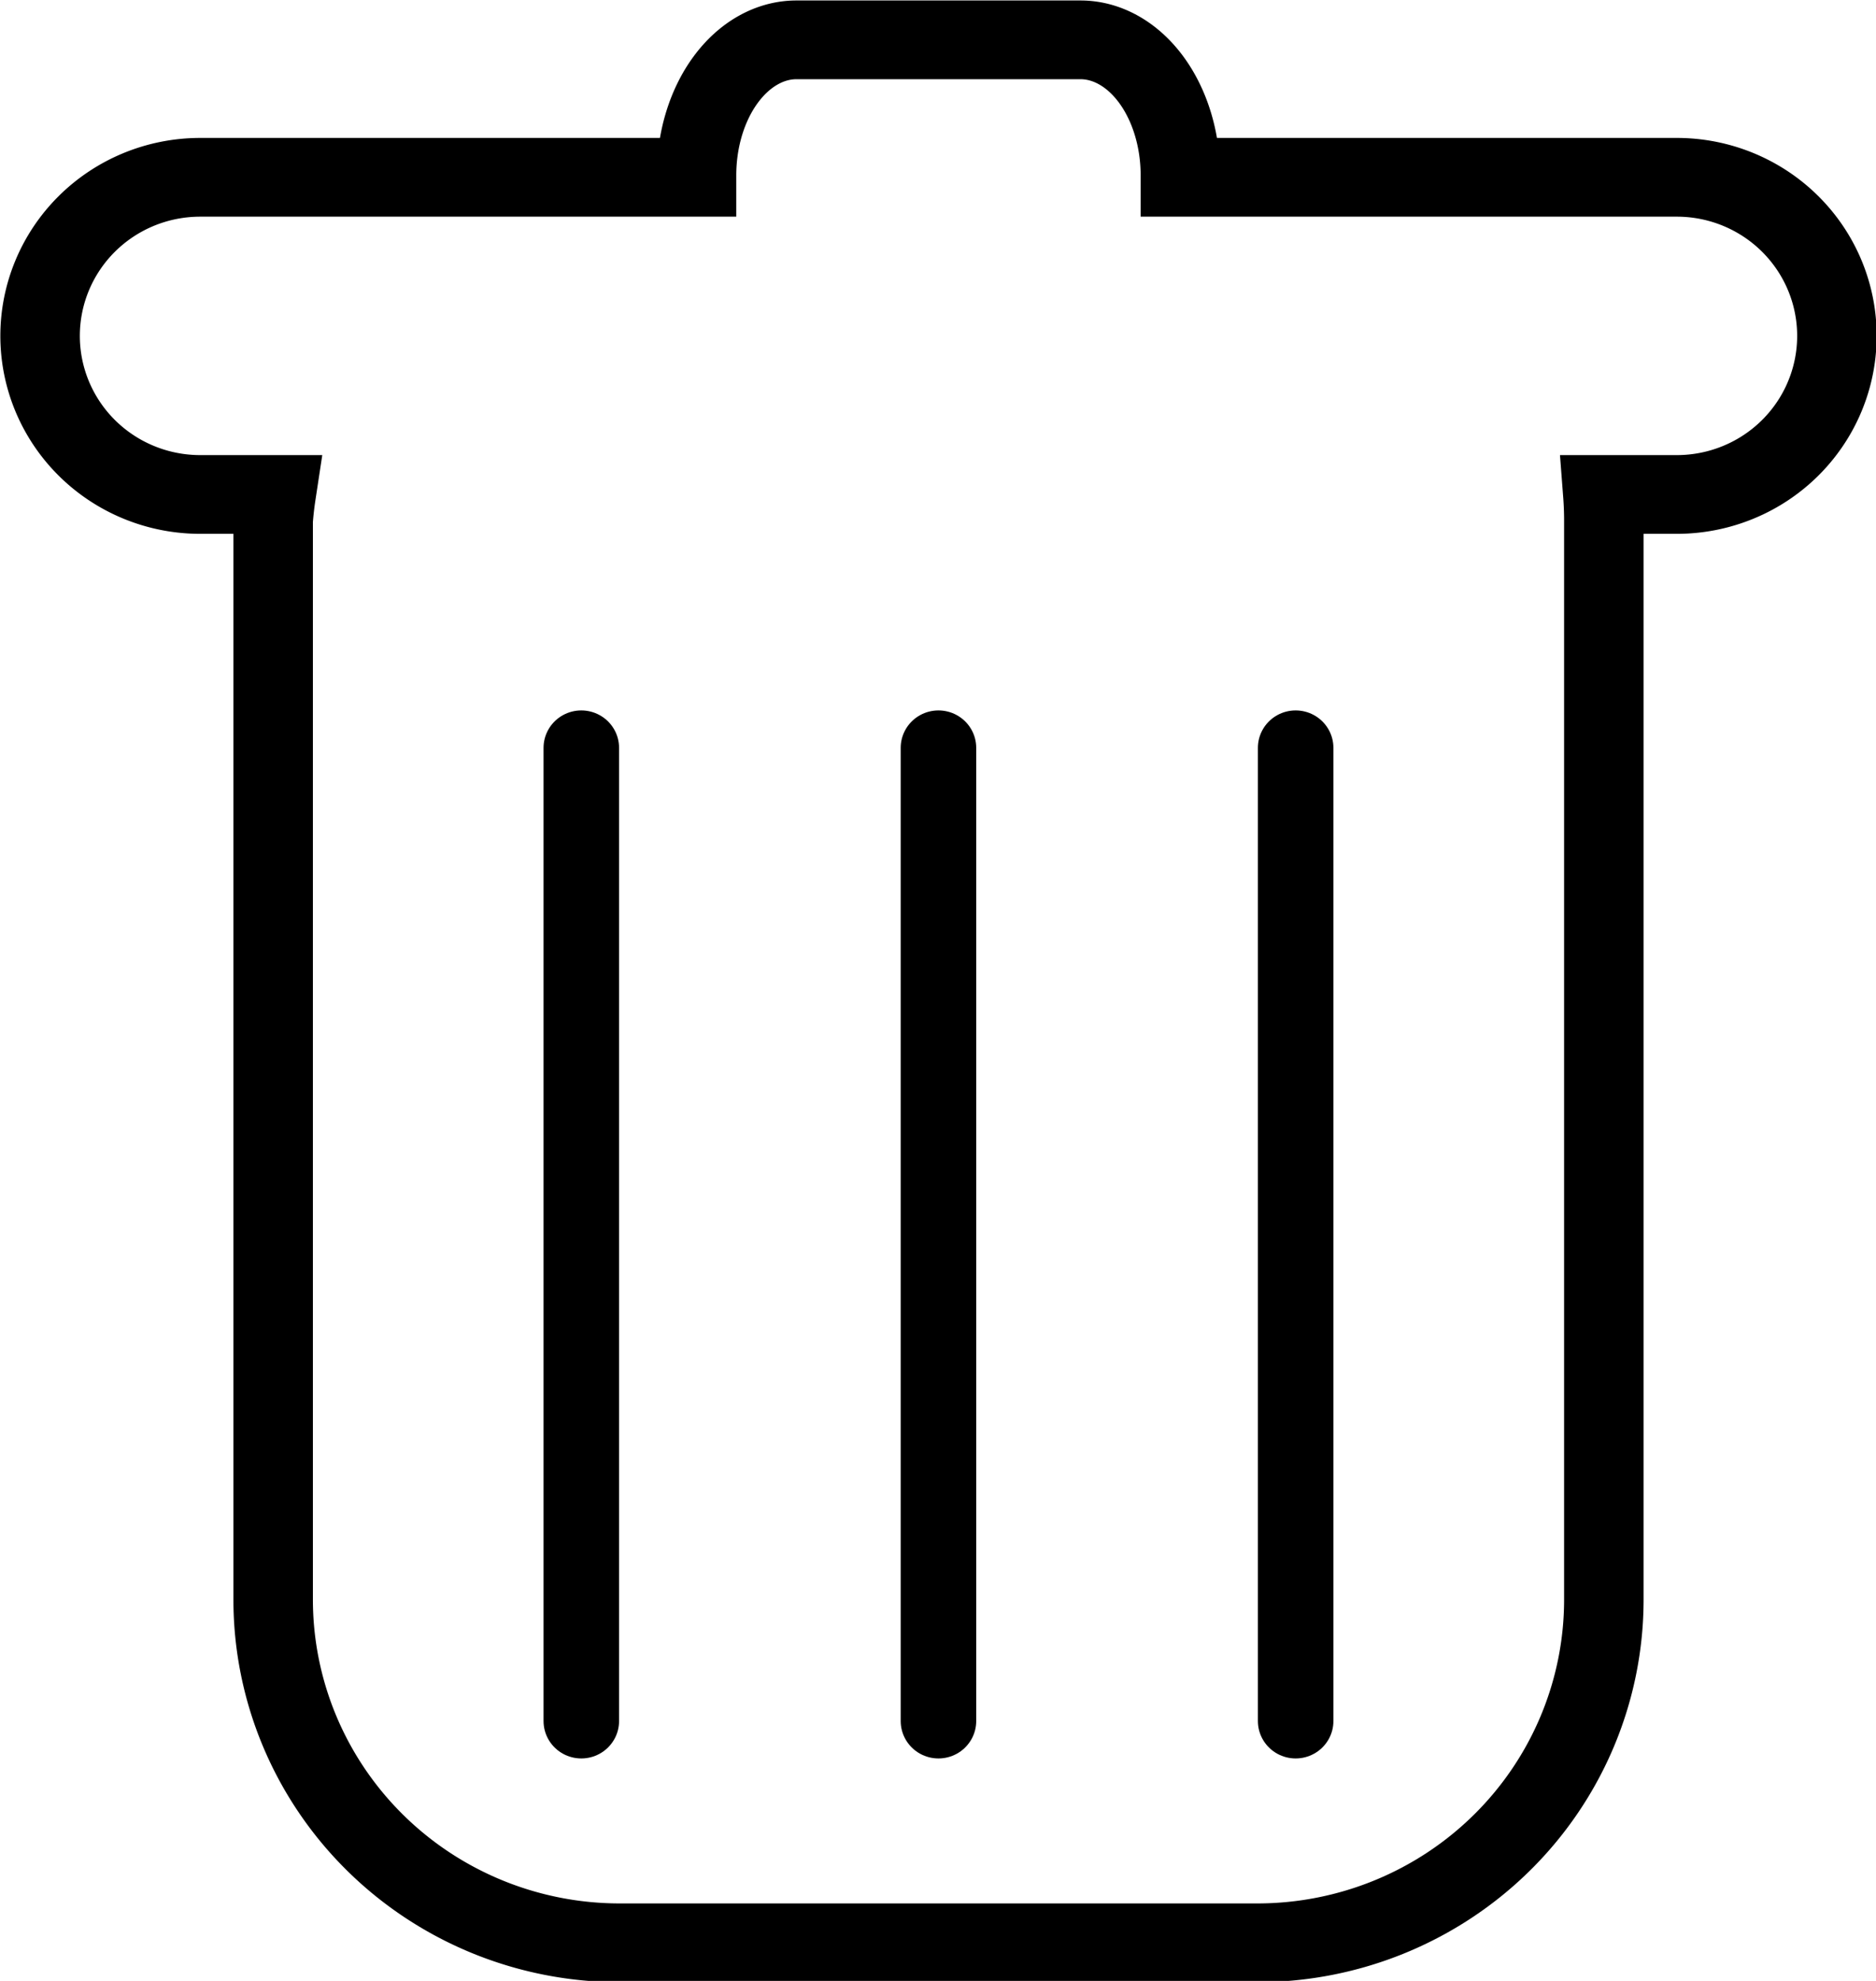 <?xml version="1.0" encoding="UTF-8" standalone="no"?>
<!-- Created with Inkscape (http://www.inkscape.org/) -->

<svg
   width="180"
   height="190"
   viewBox="0 0 47.625 50.271"
   version="1.1"
   id="svg1"
   inkscape:version="1.3.2 (091e20e, 2023-11-25, custom)"
   sodipodi:docname="trash.svg"
   xmlns:inkscape="http://www.inkscape.org/namespaces/inkscape"
   xmlns:sodipodi="http://sodipodi.sourceforge.net/DTD/sodipodi-0.dtd"
   xmlns="http://www.w3.org/2000/svg"
   xmlns:svg="http://www.w3.org/2000/svg">
  <sodipodi:namedview
     id="namedview1"
     pagecolor="#ffffff"
     bordercolor="#000000"
     borderopacity="0.25"
     inkscape:showpageshadow="2"
     inkscape:pageopacity="0.0"
     inkscape:pagecheckerboard="0"
     inkscape:deskcolor="#d1d1d1"
     inkscape:document-units="mm"
     showguides="true"
     inkscape:zoom="2.955623"
     inkscape:cx="198.09698"
     inkscape:cy="85.092043"
     inkscape:window-width="2560"
     inkscape:window-height="1369"
     inkscape:window-x="-8"
     inkscape:window-y="-8"
     inkscape:window-maximized="1"
     inkscape:current-layer="layer1" />
  <defs
     id="defs1">
    <inkscape:path-effect
       effect="fillet_chamfer"
       id="path-effect10"
       is_visible="true"
       lpeversion="1"
       nodesatellites_param="F,0,1,1,0,2.515,0,1 @ F,0,1,1,0,2.515,0,1 @ F,0,0,1,0,2.515,0,1 @ F,0,1,1,0,2.515,0,1"
       radius="0"
       unit="px"
       method="auto"
       mode="F"
       chamfer_steps="1"
       flexible="false"
       use_knot_distance="true"
       apply_no_radius="true"
       apply_with_radius="true"
       only_selected="false"
       hide_knots="false" />
    <inkscape:path-effect
       effect="fillet_chamfer"
       id="path-effect9"
       is_visible="true"
       lpeversion="1"
       nodesatellites_param="F,0,1,1,0,4.028,0,1 @ F,0,1,1,0,4.028,0,1 @ F,0,0,1,0,4.028,0,1 @ F,0,1,1,0,4.028,0,1"
       radius="0"
       unit="px"
       method="auto"
       mode="F"
       chamfer_steps="1"
       flexible="false"
       use_knot_distance="true"
       apply_no_radius="true"
       apply_with_radius="true"
       only_selected="false"
       hide_knots="false" />
    <inkscape:path-effect
       effect="fillet_chamfer"
       id="path-effect8"
       is_visible="true"
       lpeversion="1"
       nodesatellites_param="F,0,0,1,0,0,0,1 @ F,0,0,1,0,0,0,1 @ F,0,0,1,0,0,0,1 @ F,0,0,1,0,7.557,0,1"
       radius="0"
       unit="px"
       method="auto"
       mode="F"
       chamfer_steps="1"
       flexible="false"
       use_knot_distance="true"
       apply_no_radius="true"
       apply_with_radius="true"
       only_selected="false"
       hide_knots="false" />
    <inkscape:path-effect
       effect="fillet_chamfer"
       id="path-effect7"
       is_visible="true"
       lpeversion="1"
       nodesatellites_param="F,0,1,1,0,8.719,0,1 @ F,0,1,1,0,8.719,0,1 @ F,0,0,1,0,8.719,0,1 @ F,0,1,1,0,8.719,0,1"
       radius="0"
       unit="px"
       method="auto"
       mode="F"
       chamfer_steps="1"
       flexible="false"
       use_knot_distance="true"
       apply_no_radius="true"
       apply_with_radius="true"
       only_selected="false"
       hide_knots="false" />
    <inkscape:path-effect
       effect="fillet_chamfer"
       id="path-effect5"
       is_visible="true"
       lpeversion="1"
       nodesatellites_param="F,0,0,1,0,0,0,1 @ F,0,0,1,0,0,0,1 @ F,0,0,1,0,0,0,1 @ F,0,0,1,0,0,0,1"
       radius="0"
       unit="px"
       method="auto"
       mode="F"
       chamfer_steps="1"
       flexible="false"
       use_knot_distance="true"
       apply_no_radius="true"
       apply_with_radius="true"
       only_selected="false"
       hide_knots="false" />
    <inkscape:path-effect
       effect="fillet_chamfer"
       id="path-effect4"
       is_visible="true"
       lpeversion="1"
       nodesatellites_param="F,0,0,1,0,0,0,1 @ F,0,0,1,0,0,0,1 @ F,0,0,1,0,0,0,1 @ F,0,0,1,0,0,0,1"
       radius="0"
       unit="px"
       method="auto"
       mode="F"
       chamfer_steps="1"
       flexible="false"
       use_knot_distance="true"
       apply_no_radius="true"
       apply_with_radius="true"
       only_selected="false"
       hide_knots="false" />
  </defs>
  <g
     inkscape:label="Layer 1"
     inkscape:groupmode="layer"
     id="layer1">
    <g
       id="g13"
       transform="matrix(1.009,0,0,0.999,-53.438,-31.005)">
      <path
         id="rect5"
         style="fill:none;fill-opacity:0.993;stroke:#000000;stroke-width:2;stroke-dasharray:none"
         d="m 73.001,32.048 a 2.515,3.442 0 0 0 -2.515,3.442 v 0.05 H 68.552 57.998 a 4.028,4.028 0 0 0 -4.028,4.028 4.028,4.028 0 0 0 4.028,4.029 h 1.91 a 8.719,8.719 0 0 0 -0.074,0.662 v 27.411 a 8.719,8.719 0 0 0 8.719,8.719 h 16.042 a 8.719,8.719 0 0 0 8.719,-8.719 v -27.411 a 8.719,8.719 0 0 0 -0.025,-0.662 h 1.86 a 4.028,4.028 0 0 0 4.029,-4.029 4.028,4.028 0 0 0 -4.029,-4.028 H 84.594 82.66 v -0.05 a 2.515,3.442 0 0 0 -2.515,-3.442 z" />
      <g
         id="g12">
        <path
           style="fill:none;fill-opacity:0.993;stroke:#000000;stroke-width:1.9;stroke-linecap:round;stroke-dasharray:none"
           d="m 67.587,50.033 c 0,24.481 0,24.723 0,24.723"
           id="path10" />
        <path
           style="fill:none;fill-opacity:0.993;stroke:#000000;stroke-width:1.9;stroke-linecap:round;stroke-dasharray:none"
           d="m 76.573,50.033 c 0,24.481 0,24.723 0,24.723"
           id="path11" />
        <path
           style="fill:none;fill-opacity:0.993;stroke:#000000;stroke-width:1.9;stroke-linecap:round;stroke-dasharray:none"
           d="m 85.56,50.033 c 0,24.481 0,24.723 0,24.723"
           id="path12" />
      </g>
    </g>
  </g>
</svg>
